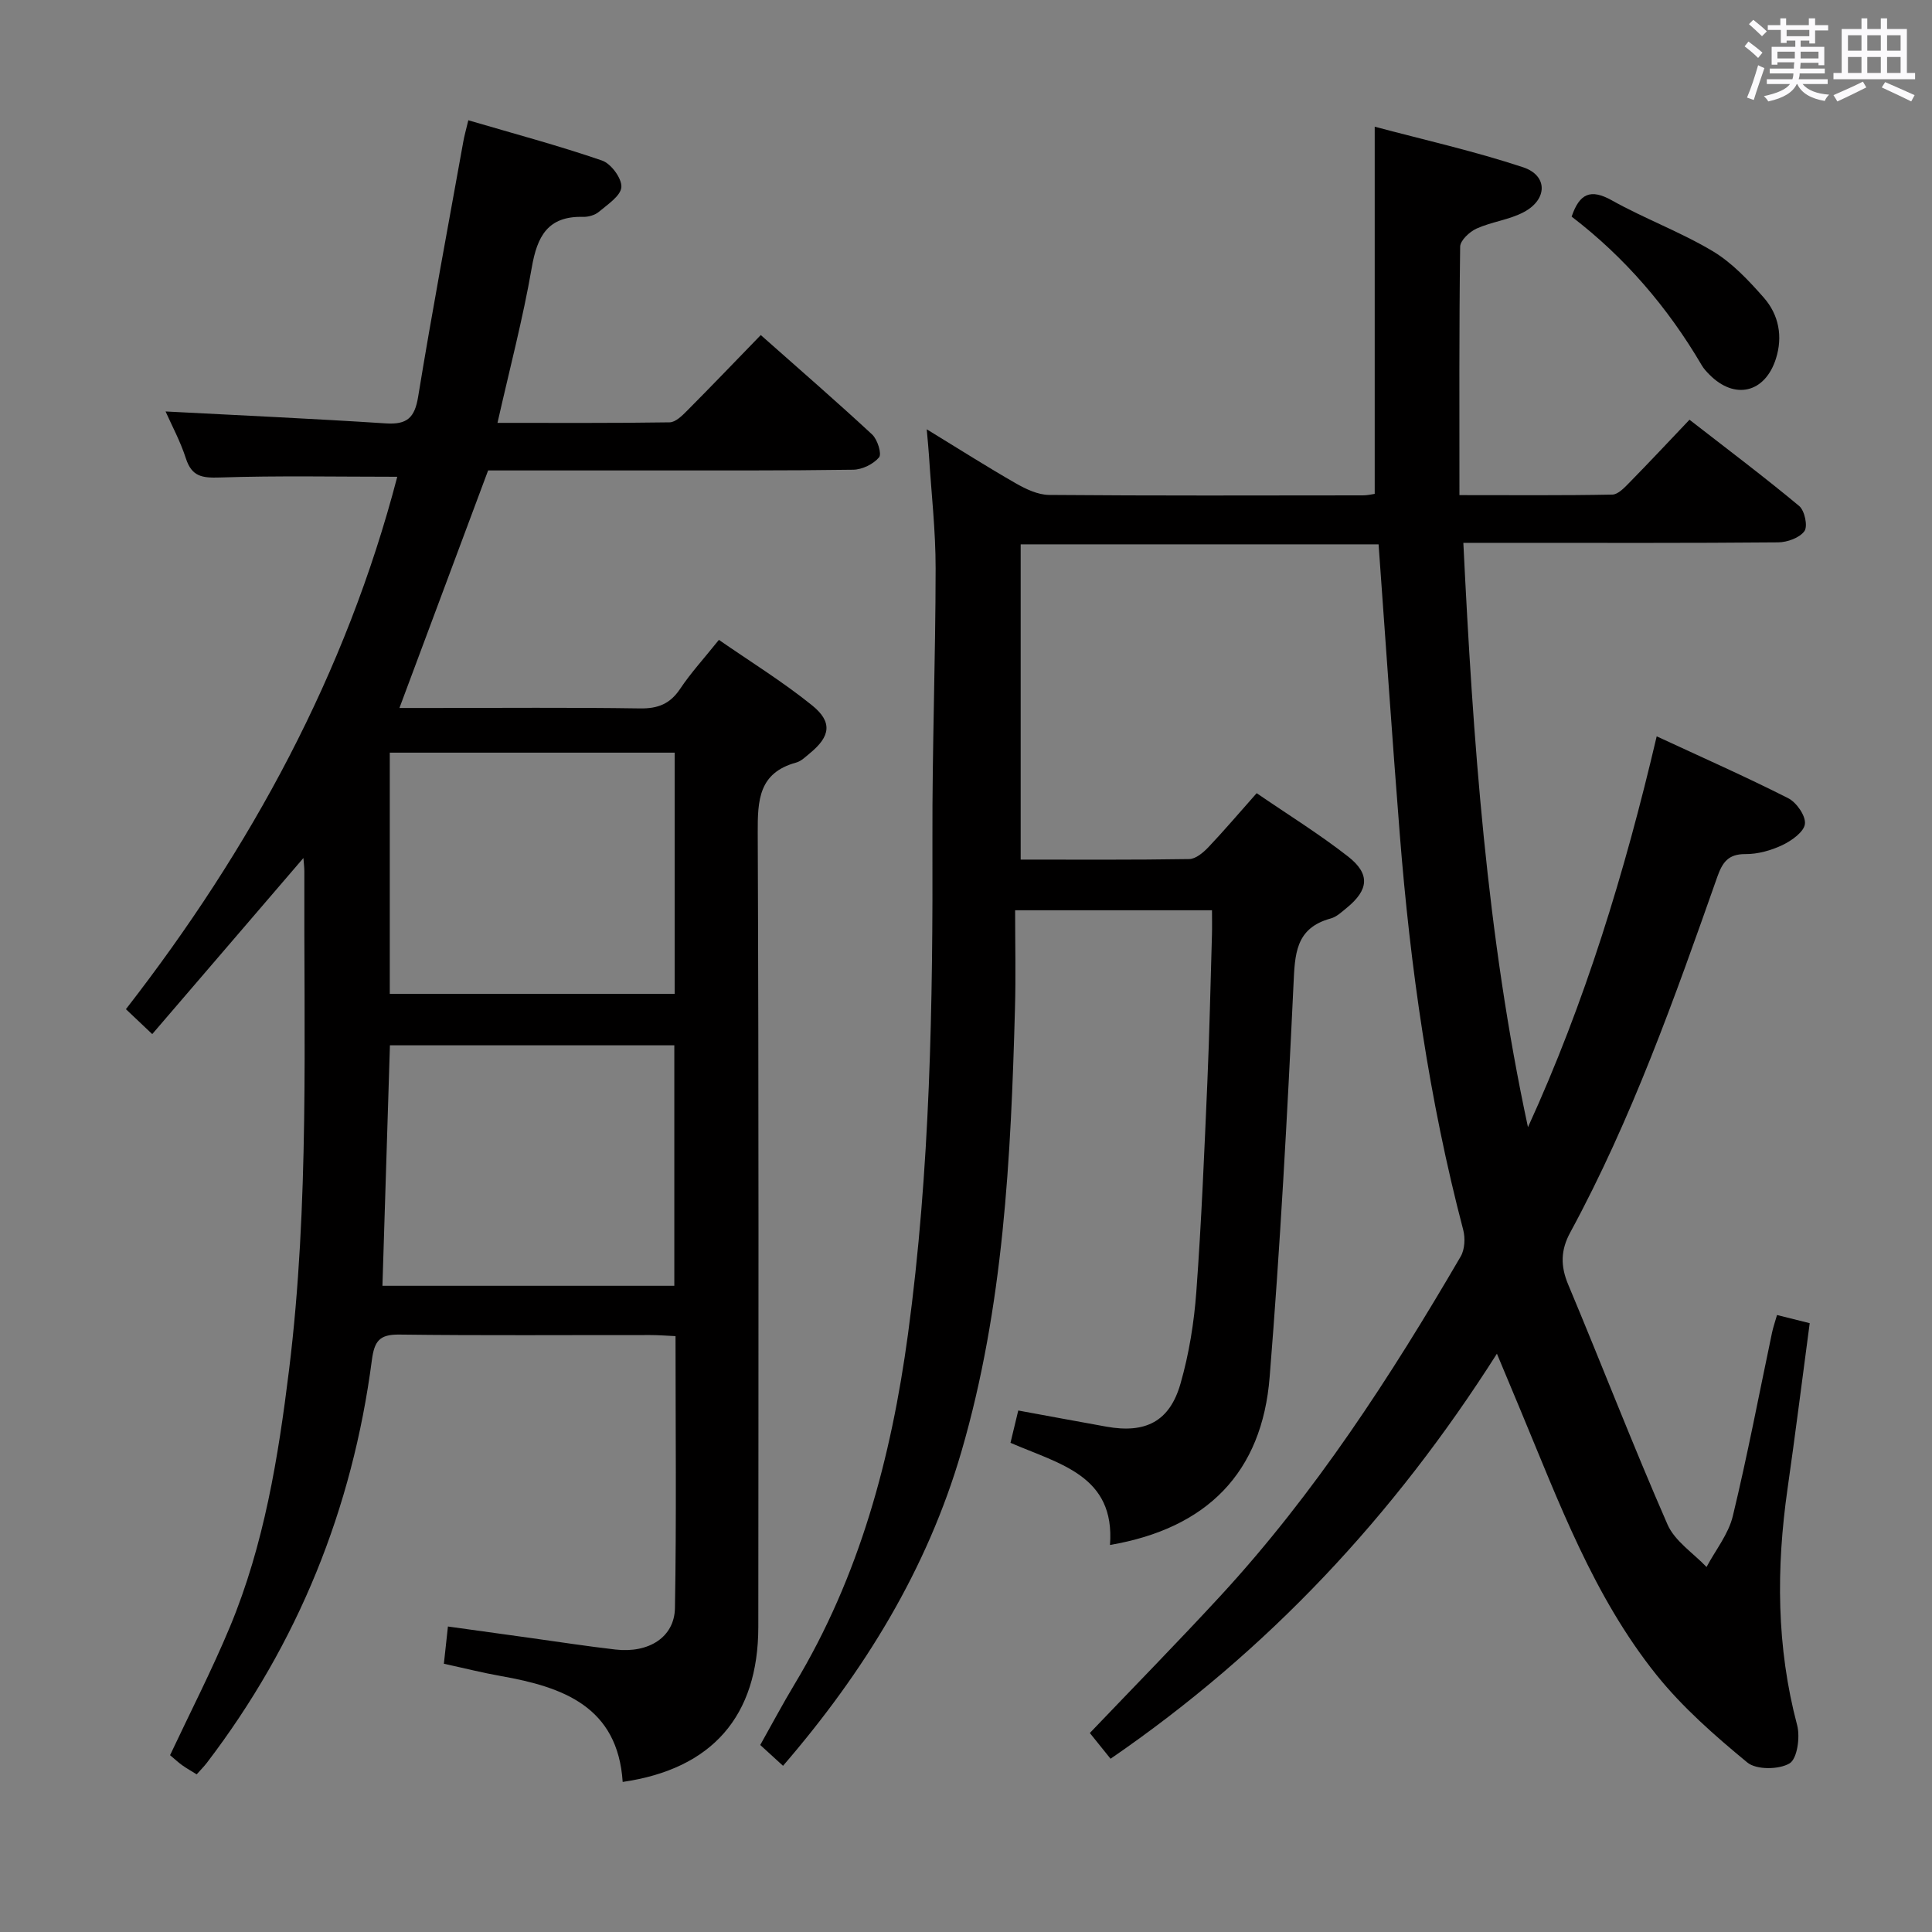 <svg enable-background="new 0 0 400 400" viewBox="0 0 400 400" xmlns="http://www.w3.org/2000/svg"><rect x="0" y="0" width="400" height="400" fill="#808080" stroke="none"/><path d="m361.2 9.6.8-1c.9.7 1.9 1.4 2.9 2.3l-.9 1.1c-1-1-2-1.8-2.8-2.4zm.5 10.6c.9-2.1 1.6-4.3 2.3-6.7.4.2.8.4 1.3.6-.7 2.1-1.5 4.3-2.2 6.6zm.4-15.2.9-.9c1 .8 2 1.6 2.8 2.4l-1 1c-.9-.9-1.8-1.7-2.7-2.5zm12.5-1.2h1.2v1.4h2.7v1.1h-2.7v2.7h-1.2v-.6h-1.8v1.3h4.9v3.8h-1.2v-.5h-3.7c0 .4-.1.9-.1 1.2h5.1v1h-5.2c0 .5-.1.9-.2 1.2h6v1h-5.2c1.1 1.3 2.9 2 5.5 2.2-.4.4-.7.8-.9 1.3-2.9-.5-4.8-1.6-5.7-3.5h-.1c-.8 1.7-2.7 2.9-5.9 3.6-.2-.4-.6-.8-.9-1.1 2.8-.6 4.6-1.4 5.4-2.5h-4.8v-1h5.3c.1-.3.2-.7.2-1.2h-4.9v-1h5c0-.4 0-.8.1-1.3h-3.5v.5h-1.2v-3.7h4.9v-1.3h-1.8v.5h-1.2v-2.7h-2.7v-1h2.6v-1.4h1.2v1.4h4.7v-1.4zm-6.6 8.3h3.6c0-.4 0-.9 0-1.4h-3.6zm1.9-4.6h4.7v-1.3h-4.7zm6.6 3.2h-3.7v1.4h3.7z" fill="#fbfafc"/><path d="m385.3 3.8h1.3v2.2h2.8v-2.2h1.3v2.2h4.1v9.1h1.7v1.3h-16.9v-1.3h1.7v-9.1h4.1v-2.2zm.4 13.1.7 1.2c-1.8.9-3.8 1.9-6 2.9-.2-.4-.5-.8-.8-1.3 2.3-1 4.3-1.9 6.1-2.8zm-3.1-6.4h2.8v-3.2h-2.8zm0 4.6h2.8v-3.3h-2.8zm4-4.6h2.8v-3.2h-2.8zm0 4.6h2.8v-3.3h-2.8zm3.7 1.9c2.1.9 4.1 1.8 6.1 2.7l-.7 1.3c-2.2-1.1-4.2-2-6.1-2.9zm3.2-9.7h-2.8v3.2h2.8v-3.1zm-2.8 7.8h2.8v-3.3h-2.8z" fill="#fbfafc"/><g fill="#010000"><path d="m229.81 319.87c1.1-14.4-10.45-16.74-20.6-21.15.5-2.08 1.02-4.24 1.61-6.69 6.25 1.15 12.24 2.26 18.23 3.34 8.11 1.46 13.11-1.04 15.36-8.9 1.77-6.17 2.81-12.65 3.28-19.06 1.06-14.43 1.65-28.89 2.28-43.35.44-10.14.65-20.29.95-30.44.05-1.62.01-3.24.01-5.16-13.43 0-26.35 0-40.76 0 0 6.82.16 13.57-.03 20.31-.84 30.93-2.36 61.82-11.09 91.77-7.1 24.35-20.07 45.49-36.93 65.05-1.6-1.46-3.01-2.75-4.72-4.31 2.41-4.28 4.65-8.51 7.12-12.61 13.45-22.34 20-46.85 23.47-72.46 4.61-34.08 5.17-68.31 5.06-102.61-.06-18.64.65-37.29.66-55.93.01-7.8-.89-15.6-1.38-23.4-.09-1.46-.25-2.92-.46-5.39 6.65 4.06 12.48 7.78 18.48 11.21 2.08 1.19 4.56 2.36 6.86 2.38 21.66.18 43.33.11 64.99.09.95 0 1.91-.24 2.42-.31 0-25.19 0-50.05 0-76.02 10.15 2.71 20.6 5.05 30.72 8.4 5.13 1.7 5.08 6.64.19 9.26-3.02 1.62-6.67 2.01-9.82 3.43-1.45.66-3.38 2.45-3.4 3.75-.23 16.95-.15 33.9-.15 51.44 11.41 0 21.53.09 31.65-.11 1.2-.02 2.53-1.45 3.54-2.48 4.07-4.15 8.05-8.4 12.44-13.02 7.95 6.18 15.48 11.84 22.71 17.86 1.14.95 1.82 4.19 1.09 5.2-1 1.39-3.54 2.31-5.43 2.33-18.5.17-37 .1-55.5.1-2.97 0-5.95 0-9.69 0 2 40.92 4.82 81.19 13.38 120.98 11.78-25.75 20.01-52.59 26.65-80.92 9.39 4.36 18.42 8.35 27.21 12.8 1.73.87 3.67 3.65 3.48 5.33-.18 1.64-2.73 3.46-4.63 4.37-2.35 1.12-5.11 1.9-7.69 1.88-3.59-.03-4.77 1.75-5.83 4.74-8.83 25.07-17.71 50.13-30.43 73.58-2 3.68-2.05 6.94-.43 10.81 6.93 16.52 13.38 33.26 20.56 49.67 1.51 3.45 5.32 5.9 8.08 8.8 1.86-3.5 4.54-6.8 5.44-10.54 3.04-12.58 5.45-25.31 8.12-37.98.23-1.1.61-2.17 1.03-3.65 2.26.56 4.27 1.06 6.77 1.69-1.55 11.62-2.97 22.97-4.59 34.28-2.35 16.45-2.31 32.73 1.99 48.95.65 2.46.02 6.96-1.57 7.91-2.2 1.31-6.87 1.36-8.74-.18-6.72-5.54-13.41-11.4-18.84-18.17-13.05-16.29-20.2-35.79-28.14-54.81-1.51-3.61-3.02-7.23-4.87-11.66-21.32 33.54-47.34 61.44-79.99 83.86-1.45-1.8-2.85-3.54-4.29-5.33 9.12-9.55 18.18-18.79 26.96-28.3 19.64-21.29 35.29-45.45 49.82-70.36.85-1.46.97-3.82.52-5.52-7.07-26.92-10.96-54.34-13.14-82.02-1.57-19.85-2.91-39.73-4.38-59.9-24.56 0-49.16 0-74.1 0v65.27c11.68 0 23.3.08 34.9-.11 1.35-.02 2.91-1.35 3.97-2.46 3.3-3.48 6.4-7.14 9.99-11.18 6.45 4.42 12.94 8.44 18.92 13.11 4.64 3.63 4.28 6.92-.28 10.64-1.03.84-2.09 1.86-3.31 2.19-7.36 2.01-7.41 7.43-7.71 13.77-1.28 27.06-2.75 54.13-4.93 81.13-1.56 19.85-12.99 31.38-33.06 34.81z"/><path d="m128.92 368.93c-1.03-15.59-12.33-19.65-25.2-21.92-3.75-.66-7.45-1.6-11.82-2.55.25-2.34.51-4.69.84-7.71 5.9.82 11.42 1.59 16.94 2.35 5.92.82 11.82 1.74 17.76 2.42 6.86.79 12.19-2.54 12.3-8.58.33-18.62.12-37.25.12-56.31-1.95-.09-3.57-.22-5.19-.22-17.33-.02-34.66.12-51.99-.1-4.12-.05-5.17 1.33-5.69 5.3-4.03 30.76-15.29 58.64-34.16 83.36-.6.78-1.3 1.48-2.11 2.39-1.09-.68-2.08-1.23-2.99-1.88-.8-.57-1.53-1.26-2.52-2.09 4.17-8.87 8.65-17.58 12.4-26.58 7.08-17.01 10-35.06 12.24-53.22 4.22-34.31 3.04-68.8 3.16-103.25 0-.77-.11-1.54-.19-2.7-10.52 12.26-20.74 24.15-31.3 36.46-2.16-2.05-3.67-3.48-5.45-5.16 25.91-33.34 45.57-69.56 56.18-110.23-12.52 0-24.64-.25-36.74.15-3.67.12-5.81-.18-7.03-3.97-1.16-3.58-2.98-6.94-4.2-9.7 15.21.8 30.43 1.48 45.62 2.47 4.37.28 5.96-1.16 6.67-5.51 2.89-17.68 6.2-35.29 9.37-52.93.2-1.11.51-2.19 1.02-4.32 9.46 2.78 18.68 5.24 27.69 8.34 1.86.64 4.11 3.69 4 5.49-.12 1.82-2.84 3.59-4.65 5.12-.82.69-2.18 1.08-3.28 1.05-7.3-.19-9.51 4.01-10.63 10.54-1.83 10.56-4.58 20.97-7.09 32.11 12.12 0 23.88.07 35.64-.11 1.22-.02 2.58-1.36 3.59-2.38 5.04-5.07 9.99-10.24 15.28-15.69 7.99 7.08 15.64 13.71 23.06 20.59 1.1 1.02 2.03 4.01 1.43 4.73-1.17 1.4-3.48 2.53-5.34 2.56-14.49.21-28.99.14-43.49.15-10.96.01-21.91 0-32.11 0-6.31 16.91-12.21 32.72-18.36 49.18h6.8c14.33 0 28.66-.13 42.99.09 3.73.06 6.24-.93 8.33-4.06 2.21-3.31 4.93-6.27 8.02-10.13 6.45 4.47 13.19 8.63 19.31 13.57 4.26 3.44 3.76 6.43-.44 9.87-.9.74-1.81 1.67-2.87 1.96-7.74 2.12-7.99 7.74-7.96 14.51.23 54.82.15 109.64.12 164.46-.02 18.41-9.5 29.39-28.08 32.08zm-48.19-152.51c-.52 16.68-1.03 33.17-1.55 49.79h60.43c0-16.78 0-33.16 0-49.79-19.71 0-39.09 0-58.88 0zm58.95-10.65c0-16.9 0-33.32 0-49.94-19.79 0-39.32 0-58.98 0v49.94z"/><path d="m325.39 44.85c1.63-4.79 3.92-5.83 8.32-3.37 6.79 3.8 14.2 6.53 20.87 10.51 4.03 2.41 7.45 6.06 10.6 9.64 3.11 3.54 3.97 8.05 2.5 12.65-2.27 7.11-8.56 8.55-13.77 3.27-.58-.59-1.17-1.21-1.58-1.92-7.05-12.02-15.99-22.41-26.94-30.78z"/></g></svg>